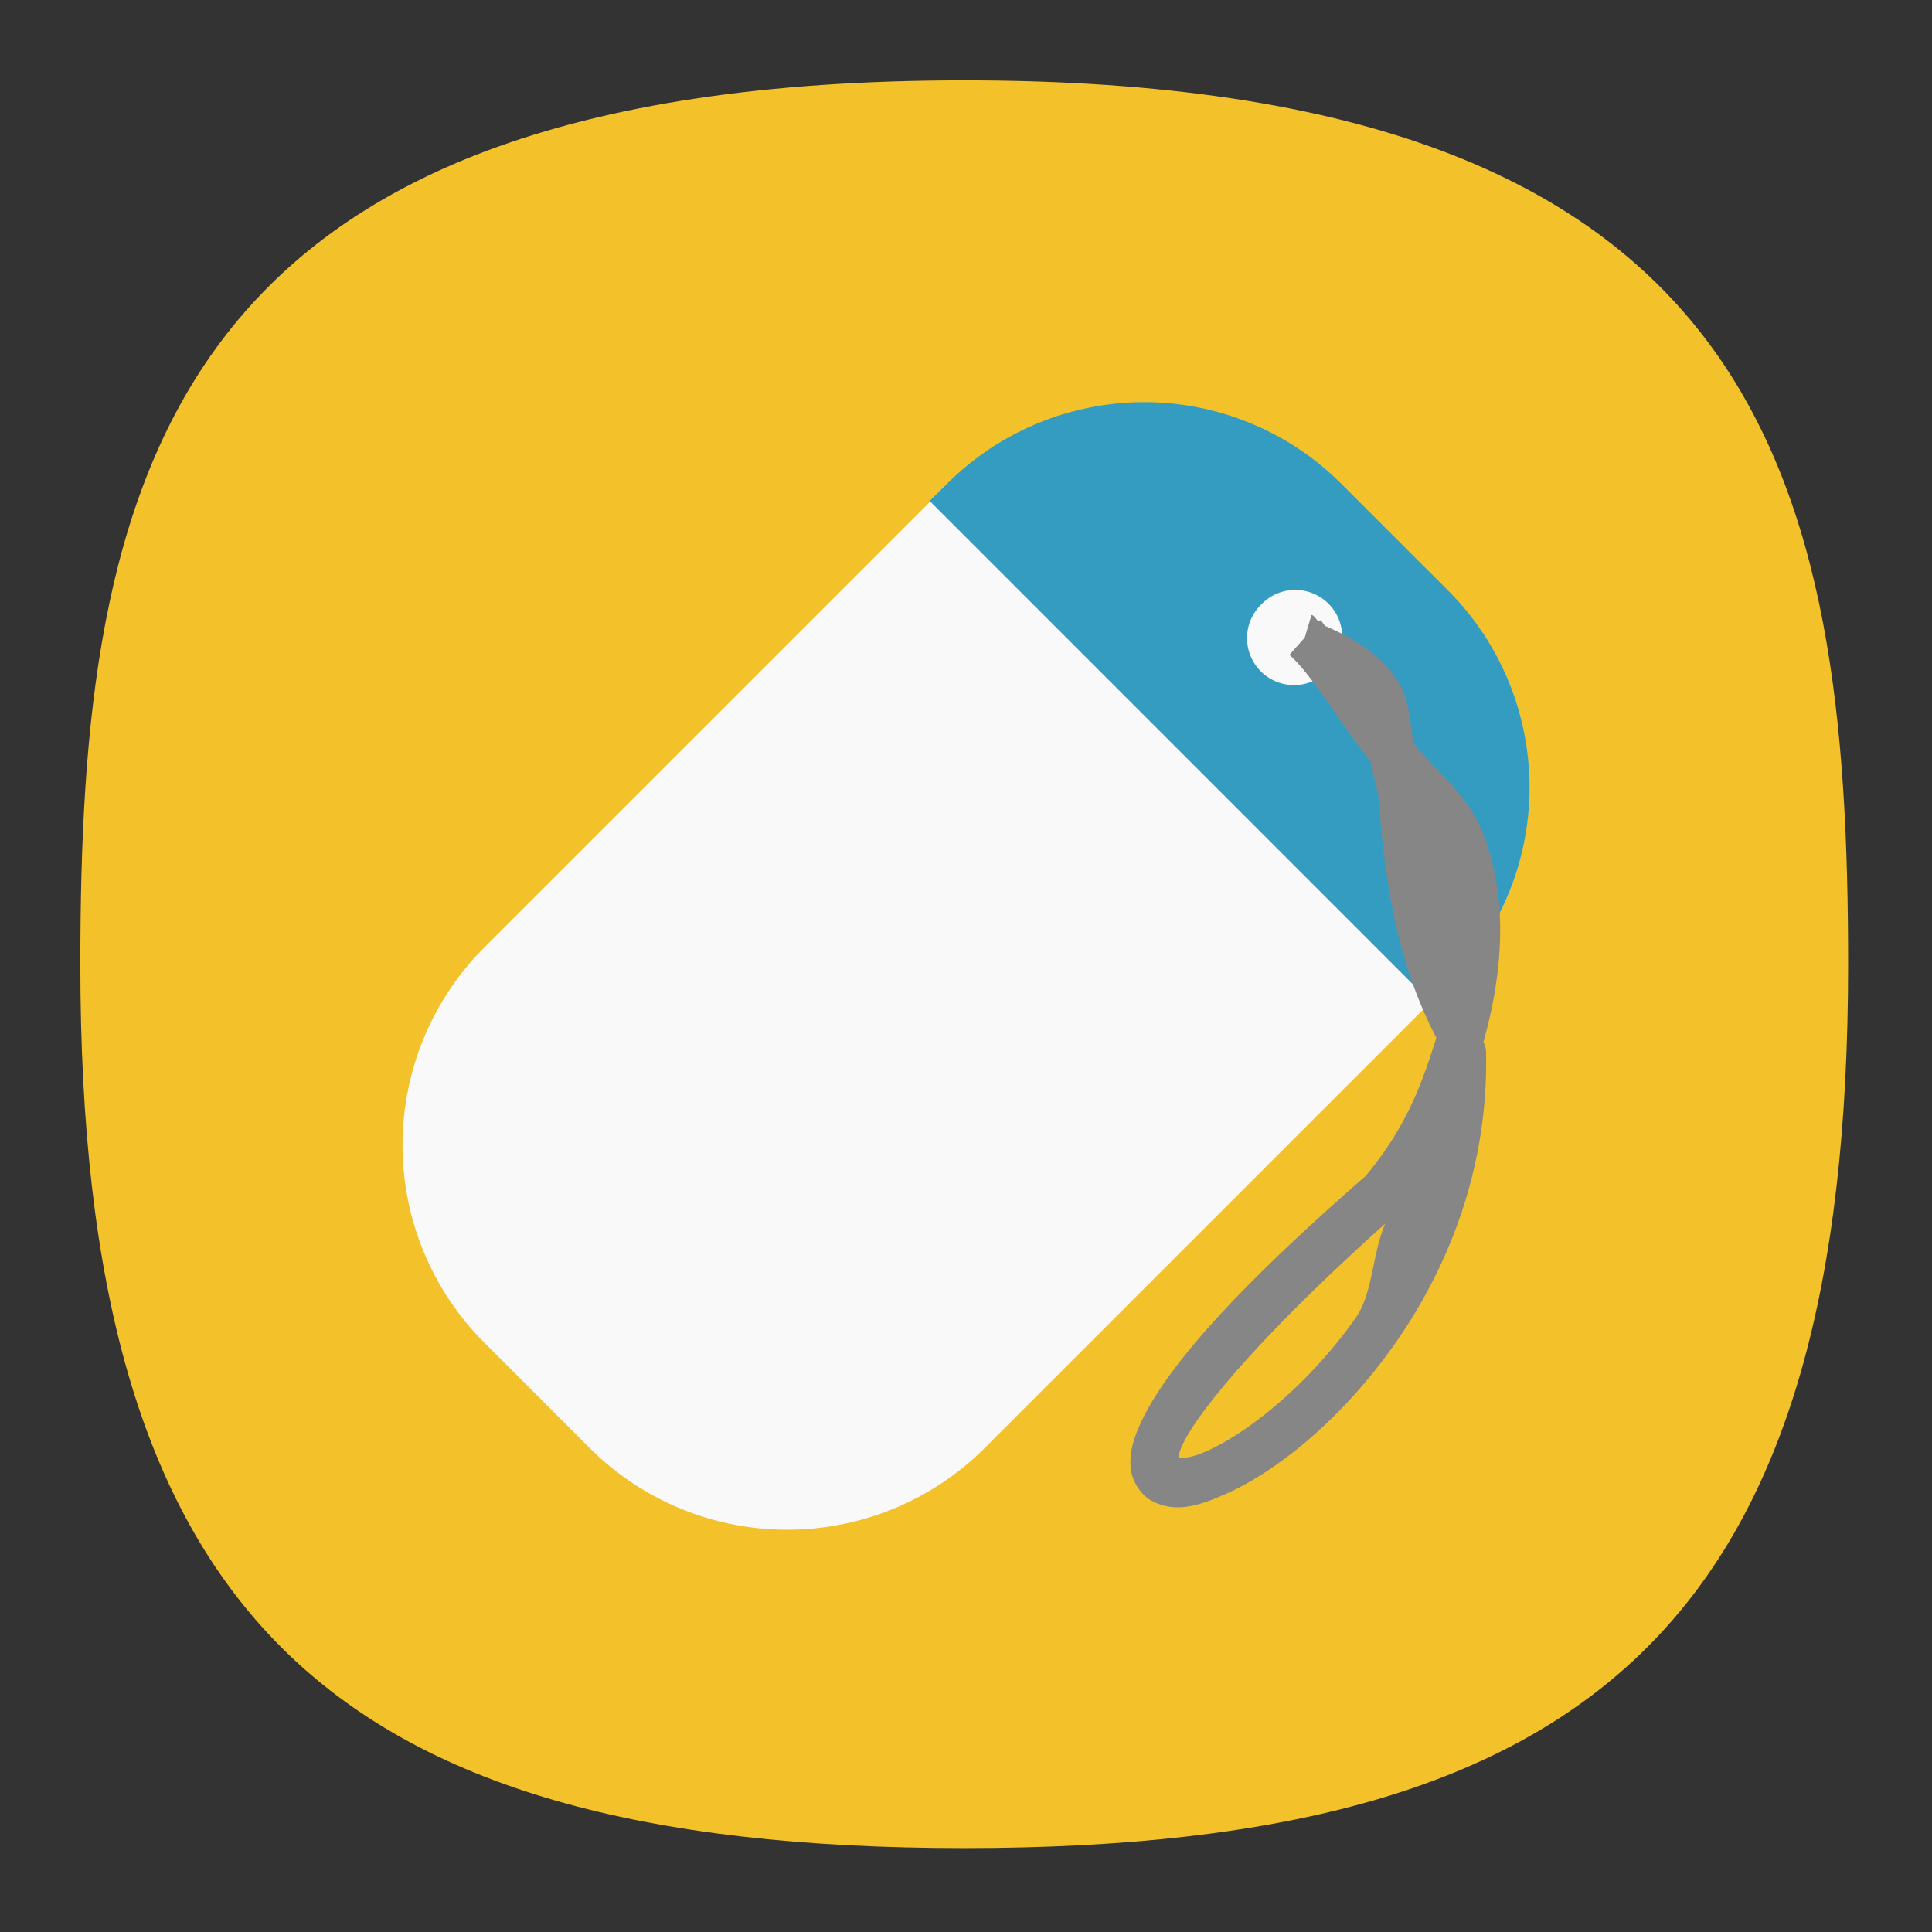 <?xml version="1.0" encoding="UTF-8" standalone="no"?>
<svg
   width="24"
   height="24"
   viewBox="0 0 24 24"
   fill="none"
   version="1.1"
   id="svg154"
   sodipodi:docname="kid3.svg"
   inkscape:version="1.2.2 (b0a8486541, 2022-12-01)"
   xmlns:inkscape="http://www.inkscape.org/namespaces/inkscape"
   xmlns:sodipodi="http://sodipodi.sourceforge.net/DTD/sodipodi-0.dtd"
   xmlns:xlink="http://www.w3.org/1999/xlink"
   xmlns="http://www.w3.org/2000/svg"
   xmlns:svg="http://www.w3.org/2000/svg"
   xmlns:sketch="http://www.bohemiancoding.com/sketch/ns">
  <rect x="0" y="0" width="24" height="24" fill="#333333" stroke="none"/>
  <sodipodi:namedview
     id="namedview156"
     pagecolor="#ffffff"
     bordercolor="#000000"
     borderopacity="1"
     inkscape:showpageshadow="0"
     inkscape:pageopacity="1"
     inkscape:pagecheckerboard="false"
     inkscape:deskcolor="#ffffff"
     showgrid="true"
     inkscape:zoom="32"
     inkscape:cx="9.734375"
     inkscape:cy="10.984375"
     inkscape:window-width="1920"
     inkscape:window-height="1052"
     inkscape:window-x="0"
     inkscape:window-y="0"
     inkscape:window-maximized="1"
     inkscape:current-layer="svg154"
     showguides="true"
     guidecolor="#ff0000"
     guideopacity="1"
     inkscape:lockguides="true"
     showborder="true"
     borderlayer="true">
    <inkscape:grid
       type="xygrid"
       id="grid356"
       color="#000000"
       opacity="0.102"
       empcolor="#000000"
       empopacity="0.102"
       snapvisiblegridlinesonly="true"
       enabled="true"
       visible="true"
       dotted="false" />
    <sodipodi:guide
       position="4,12"
       orientation="-1,0"
       id="guide764"
       inkscape:locked="true"
       inkscape:label=""
       inkscape:color="rgb(255,0,0)" />
    <sodipodi:guide
       position="5,12"
       orientation="1,0"
       id="guide2218"
       inkscape:locked="true" />
    <sodipodi:guide
       position="12,20"
       orientation="0,1"
       id="guide2220"
       inkscape:locked="true"
       inkscape:label=""
       inkscape:color="rgb(255,0,0)" />
    <sodipodi:guide
       position="12,5"
       orientation="0,-1"
       id="guide2222"
       inkscape:locked="true" />
    <sodipodi:guide
       position="12,4"
       orientation="0,-1"
       id="guide2224"
       inkscape:locked="true" />
    <sodipodi:guide
       position="19,12"
       orientation="1,0"
       id="guide2226"
       inkscape:locked="true" />
    <sodipodi:guide
       position="20,12"
       orientation="1,0"
       id="guide2228"
       inkscape:locked="true" />
    <sodipodi:guide
       position="12,19"
       orientation="0,-1"
       id="guide2230"
       inkscape:locked="true" />
    <sodipodi:guide
       position="12,12"
       orientation="1,0"
       id="guide765"
       inkscape:locked="true" />
    <sodipodi:guide
       position="12,12"
       orientation="0,-1"
       id="guide767"
       inkscape:locked="true" />
    <sodipodi:guide
       position="12,12"
       orientation="0.707,0.707"
       id="guide2266"
       inkscape:locked="true"
       inkscape:label=""
       inkscape:color="rgb(255,0,0)" />
    <sodipodi:guide
       position="12,12"
       orientation="-0.707,0.707"
       id="guide2994"
       inkscape:locked="true"
       inkscape:label=""
       inkscape:color="rgb(255,0,0)" />
  </sodipodi:namedview>
  <defs
     id="defs152">
    <radialGradient
       id="radialGradient66380"
       cx="0"
       cy="0"
       r="1"
       gradientUnits="userSpaceOnUse"
       gradientTransform="translate(12 1) rotate(90) scale(22)">
      <stop
         stop-color="#8FC8FF"
         id="stop66376"
         offset="0"
         style="stop-color:#528fff;stop-opacity:1;" />
      <stop
         offset="1"
         stop-color="#0056A8"
         id="stop66378"
         style="stop-color:#528fff;stop-opacity:1;" />
    </radialGradient>
    <radialGradient
       id="paint0_radial_29_23"
       cx="0"
       cy="0"
       r="1"
       gradientUnits="userSpaceOnUse"
       gradientTransform="translate(12 1) rotate(90) scale(22)">
      <stop
         stop-color="#8FC8FF"
         id="stop147"
         offset="0"
         style="stop-color:#f6f6f6;stop-opacity:1;" />
      <stop
         offset="1"
         stop-color="#0056A8"
         id="stop149"
         style="stop-color:#cfcfcf;stop-opacity:1;" />
    </radialGradient>
    <radialGradient
       id="paint0_radial_10_2"
       cx="0"
       cy="0"
       r="1"
       gradientUnits="userSpaceOnUse"
       gradientTransform="matrix(-11,22,-22,-11,17.5,1)"
       xlink:href="#paint0_radial_29_23">
      <stop
         stop-color="#777777"
         id="stop2847" />
      <stop
         offset="1"
         stop-color="#222222"
         id="stop2849" />
    </radialGradient>
  </defs>
  <path
     d="M 50,5 C 9.091,5 5,25.455 5,50 5,82.727 17.273,95 50,95 82.727,95 95,82.727 95,50 95,25.455 90.909,5 50,5 Z"
     sketch:type="MSShapeGroup"
     id="path6"
     style="font-variation-settings:normal;display:inline;opacity:1;vector-effect:none;fill:#f3c22b;fill-opacity:1;stroke-width:4.567;stroke-linecap:butt;stroke-linejoin:miter;stroke-miterlimit:4;stroke-dasharray:none;stroke-dashoffset:0;stroke-opacity:1;-inkscape-stroke:none;stop-color:#000000;stop-opacity:1"
     sodipodi:nodetypes="sssss"
     inkscape:label="Shape"
     transform="matrix(0.244,0,0,0.244,-0.222,-0.222)"
     sodipodi:insensitive="true" />
  <g
     stroke-width="1.174"
     id="g105260"
     transform="matrix(0.497,0,0,0.497,-3.904,-3.901)">
    <path
       d="m 44.033,22.595 -2.627,-2.627 a 6.989,6.989 0 0 0 -9.882,0 l -11.561,11.56 a 6.989,6.989 0 0 0 0,9.883 l 2.627,2.627 a 6.989,6.989 0 0 0 9.882,0 L 44.033,32.477 a 6.989,6.989 0 0 0 0,-9.882"
       fill="#f9f9f9"
       id="path105252" />
    <path
       d="m 44.033,22.59 a 6.972,6.972 0 0 1 0,9.882 l -0.421,0.421 -12.52,-12.523 0.422,-0.416 a 6.972,6.972 0 0 1 9.882,0"
       fill="#339cc0"
       id="path105254" />
    <path
       d="m 39.384,22.953 a 1.174,1.174 0 1 0 1.66,1.66 1.174,1.174 0 1 0 -1.66,-1.66"
       fill="#f9f9f9"
       id="path105256" />
    <path
       d="m 40.636,23.218 -0.17,0.569 -0.382,0.43 c 0.607,0.545 1.282,1.738 2.022,2.657 0.065,0.37 0.185,0.644 0.22,1.08 0.137,1.71 0.39,3.852 1.43,5.833 -0.343,1.095 -0.722,2.2 -1.771,3.461 l 0.073,-0.065 c -3.552,3.088 -5.22,5.067 -5.768,6.41 -0.137,0.336 -0.209,0.644 -0.171,0.967 0.038,0.323 0.253,0.663 0.544,0.812 0.583,0.299 1.162,0.112 1.804,-0.17 1.284,-0.564 2.9,-1.85 4.233,-3.737 1.333,-1.887 2.361,-4.39 2.299,-7.32 a 0.587,0.587 0 0 0 -0.065,-0.252 c 0.527,-1.88 0.581,-3.658 0.016,-5.143 -0.416,-1.09 -1.12,-1.506 -1.763,-2.331 -0.088,-0.448 -0.09,-0.937 -0.284,-1.34 -0.344,-0.714 -1.07,-1.219 -1.926,-1.585 -0.033,-0.03 -0.082,-0.118 -0.114,-0.146 L 40.831,23.38 C 40.74,23.347 40.733,23.246 40.636,23.218 Z m 1.844,15.216 c -0.328,0.741 -0.306,1.743 -0.74,2.356 -1.215,1.72 -2.744,2.9 -3.744,3.339 -0.43,0.189 -0.637,0.159 -0.683,0.17 0.008,-0.063 0.003,-0.107 0.065,-0.26 0.344,-0.841 2.048,-2.875 5.102,-5.605 z"
       fill="#868686"
       id="path105258" />
  </g>
</svg>
